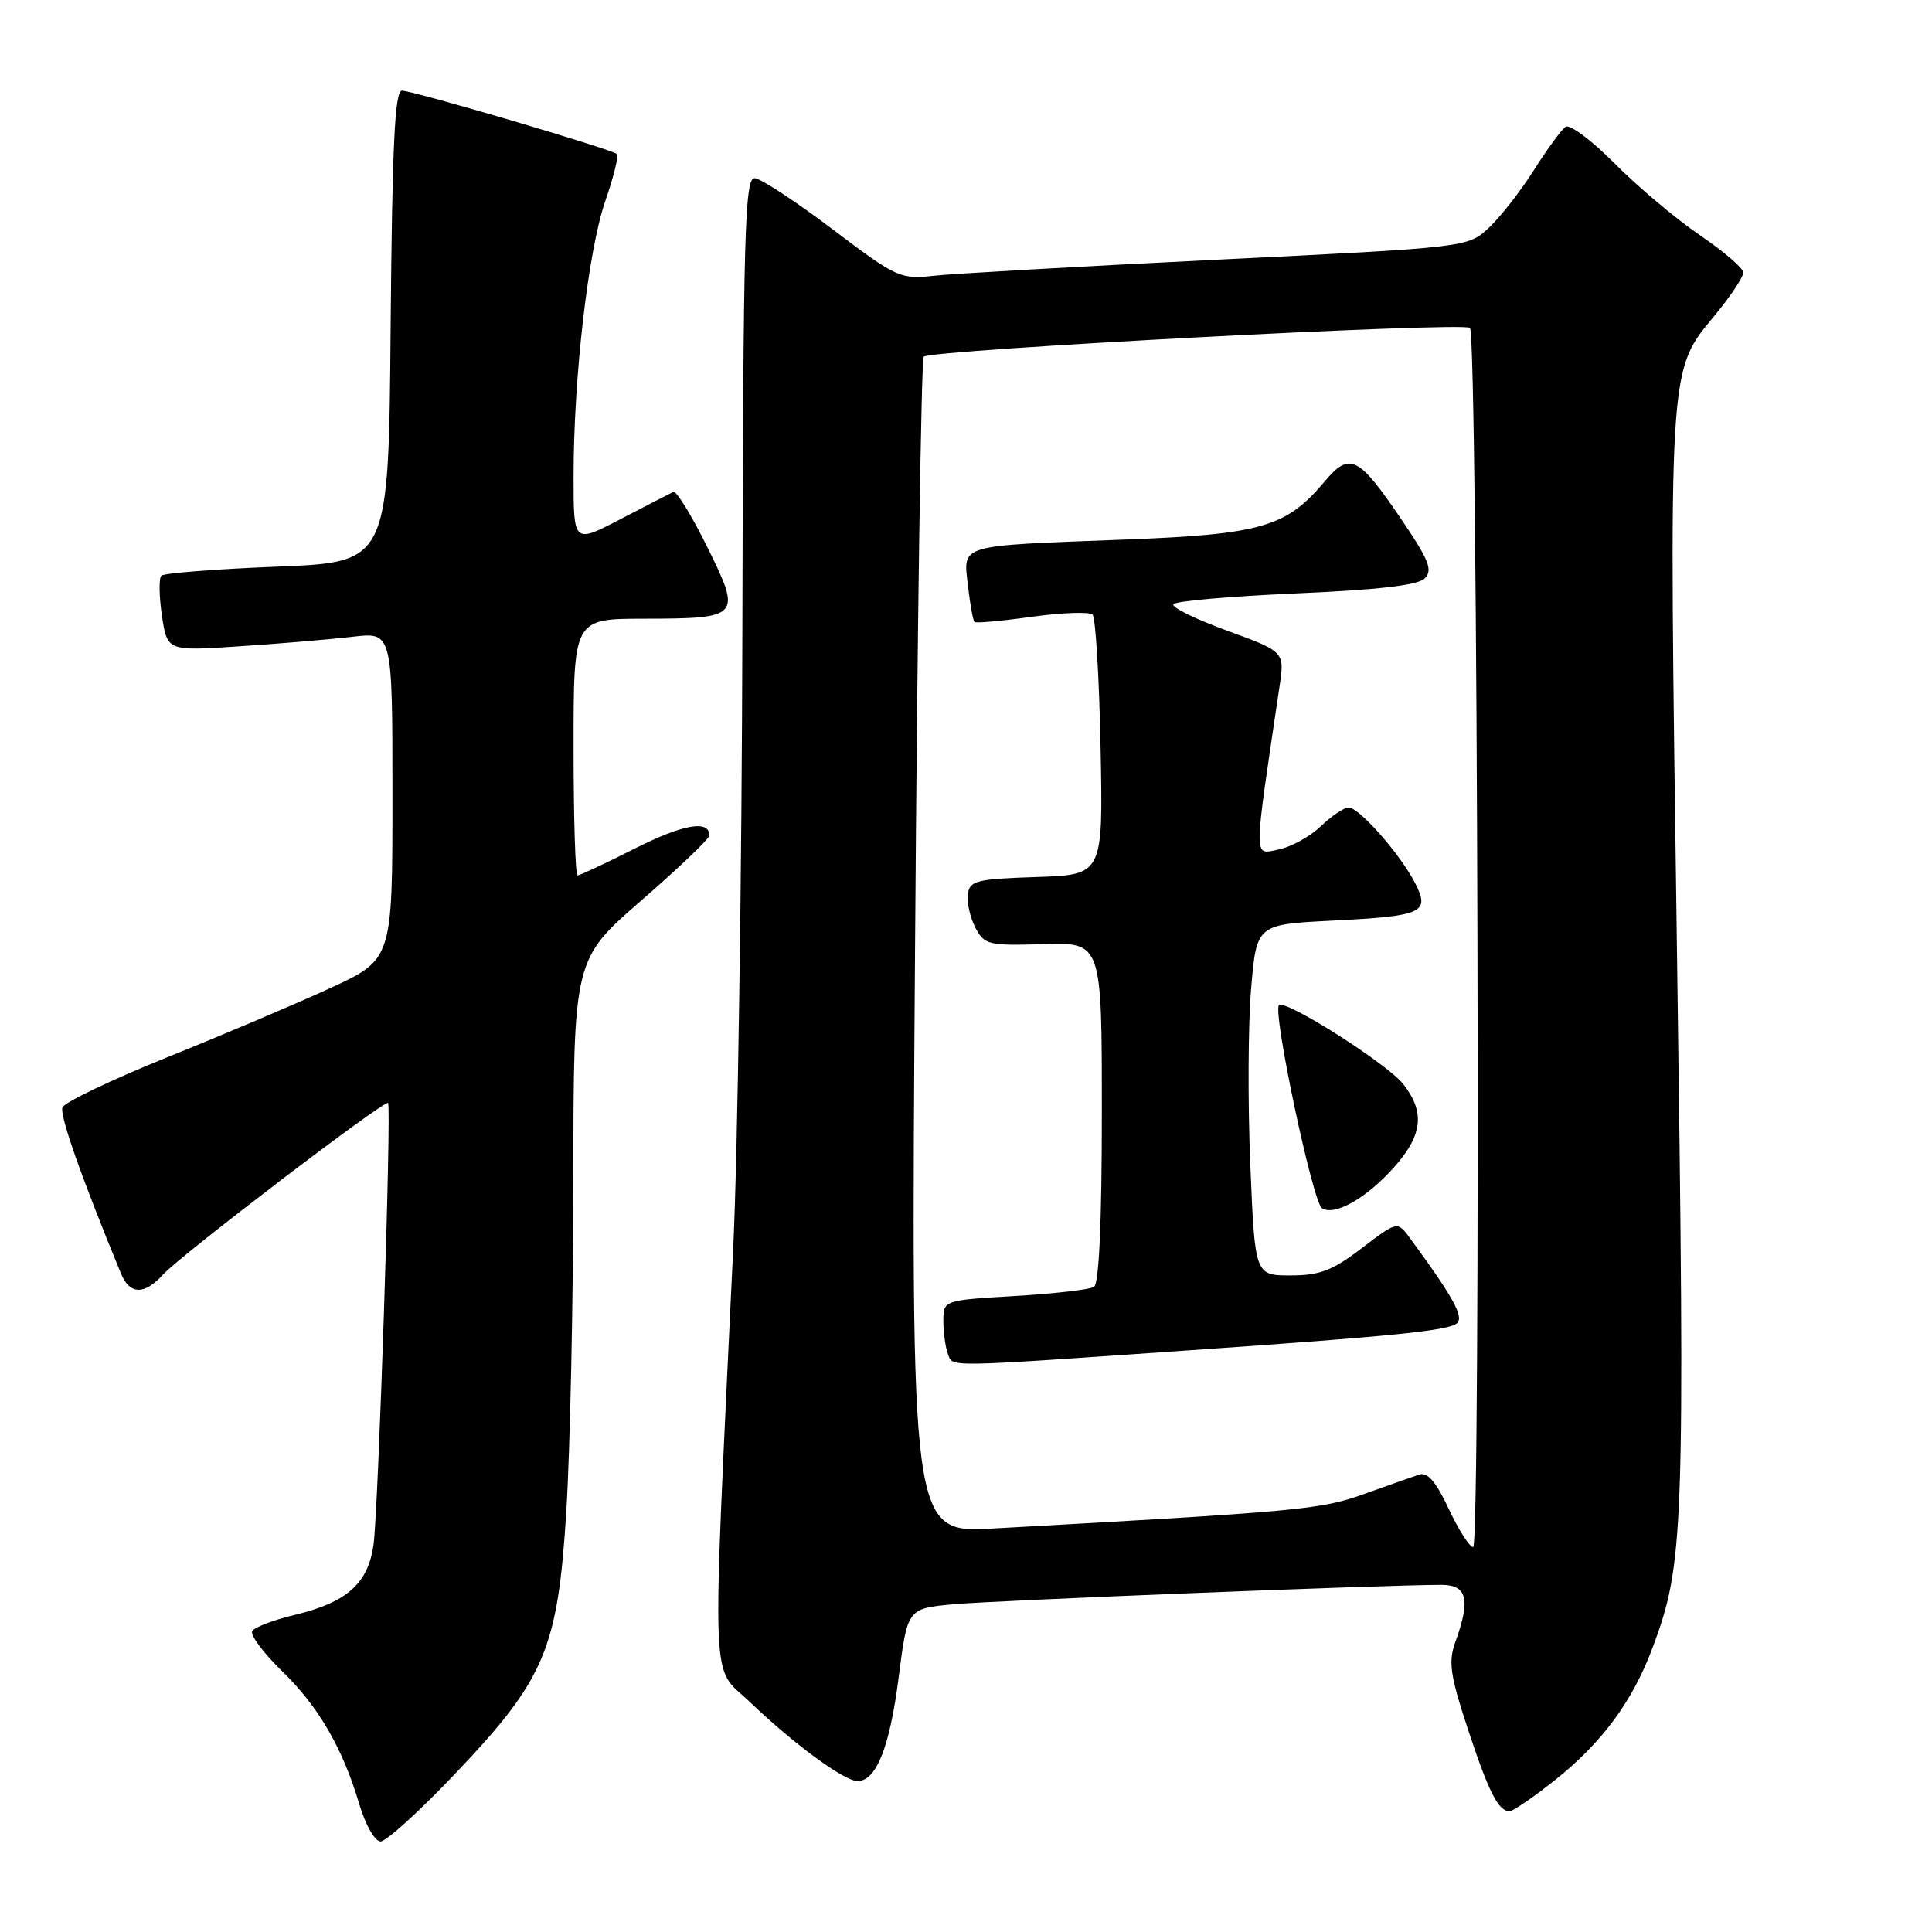 <?xml version="1.0" encoding="UTF-8" standalone="no"?>
<!DOCTYPE svg PUBLIC "-//W3C//DTD SVG 1.1//EN" "http://www.w3.org/Graphics/SVG/1.1/DTD/svg11.dtd" >
<svg xmlns="http://www.w3.org/2000/svg" xmlns:xlink="http://www.w3.org/1999/xlink" version="1.1" viewBox="0 0 256 256">
 <g >
 <path fill="currentColor"
d=" M 60.20 235.14 C 72.25 222.49 73.92 218.53 75.05 200.05 C 75.54 192.05 75.96 172.36 75.97 156.31 C 76.00 127.12 76.00 127.12 84.99 119.31 C 89.93 115.01 93.98 111.15 93.99 110.72 C 94.02 108.60 90.54 109.20 84.13 112.43 C 80.24 114.40 76.81 116.00 76.52 116.00 C 76.24 116.00 76.00 108.35 76.00 99.00 C 76.00 82.00 76.00 82.00 85.25 81.98 C 98.14 81.96 98.31 81.77 93.71 72.47 C 91.64 68.28 89.62 65.00 89.22 65.18 C 88.82 65.37 85.69 66.98 82.25 68.77 C 76.00 72.03 76.00 72.03 76.00 63.19 C 76.00 50.02 77.93 33.26 80.19 26.68 C 81.30 23.49 82.00 20.66 81.74 20.41 C 81.12 19.79 54.81 12.03 53.26 12.01 C 52.31 12.00 51.97 19.24 51.76 43.25 C 51.50 74.50 51.50 74.50 36.75 75.08 C 28.64 75.40 21.73 75.94 21.38 76.28 C 21.04 76.63 21.08 79.02 21.46 81.59 C 22.16 86.28 22.16 86.28 31.83 85.63 C 37.15 85.28 43.86 84.71 46.75 84.37 C 52.00 83.75 52.00 83.75 52.00 105.44 C 52.00 127.13 52.00 127.13 43.75 130.93 C 39.21 133.02 29.48 137.15 22.12 140.11 C 14.77 143.08 8.53 146.06 8.27 146.74 C 7.88 147.76 10.80 156.06 16.03 168.75 C 17.19 171.57 19.13 171.62 21.60 168.89 C 23.91 166.34 51.02 145.66 51.42 146.15 C 51.89 146.74 50.13 200.25 49.49 204.72 C 48.75 209.86 45.95 212.33 38.99 214.00 C 36.24 214.66 33.74 215.61 33.43 216.12 C 33.11 216.63 34.88 219.00 37.35 221.41 C 42.24 226.16 45.40 231.61 47.64 239.16 C 48.44 241.84 49.68 244.00 50.43 244.00 C 51.17 244.00 55.57 240.01 60.20 235.14 Z  M 205.93 235.96 C 212.22 230.99 216.30 225.48 218.96 218.37 C 223.14 207.20 223.29 203.18 222.22 126.99 C 221.10 46.90 220.95 49.43 227.42 41.54 C 229.39 39.13 231.00 36.69 231.00 36.12 C 231.00 35.54 228.41 33.32 225.25 31.17 C 222.09 29.01 217.01 24.75 213.97 21.68 C 210.94 18.61 208.00 16.42 207.44 16.80 C 206.89 17.19 205.01 19.76 203.26 22.52 C 201.51 25.29 198.83 28.73 197.29 30.17 C 194.50 32.78 194.50 32.78 161.50 34.40 C 143.35 35.29 126.40 36.25 123.82 36.53 C 119.30 37.03 118.85 36.83 110.32 30.38 C 105.47 26.71 100.83 23.66 100.00 23.61 C 98.68 23.51 98.48 30.78 98.37 83.00 C 98.30 115.73 97.75 152.85 97.15 165.50 C 94.31 225.77 94.11 220.49 99.39 225.55 C 105.19 231.10 111.86 236.00 113.63 236.00 C 116.11 236.00 117.89 231.52 119.07 222.32 C 120.24 213.13 120.24 213.13 126.37 212.57 C 131.93 212.06 183.77 210.00 190.99 210.00 C 194.40 210.00 194.88 211.93 192.86 217.51 C 191.89 220.19 192.13 221.90 194.49 229.08 C 197.26 237.47 198.54 240.00 200.03 240.00 C 200.47 240.00 203.12 238.18 205.93 235.96 Z  M 191.97 199.94 C 190.28 196.33 189.15 195.02 188.05 195.39 C 187.20 195.67 183.89 196.84 180.70 197.98 C 174.97 200.03 172.26 200.28 131.60 202.53 C 120.69 203.13 120.69 203.13 121.25 125.50 C 121.55 82.80 122.07 47.59 122.40 47.26 C 123.32 46.35 193.95 42.62 194.78 43.45 C 195.82 44.48 196.24 205.00 195.20 205.00 C 194.73 205.00 193.27 202.72 191.97 199.94 Z  M 157.50 178.93 C 184.75 177.05 192.10 176.30 193.09 175.31 C 193.97 174.43 192.50 171.79 186.83 164.06 C 185.16 161.79 185.16 161.79 180.44 165.39 C 176.55 168.36 174.87 169.00 171.00 169.00 C 166.28 169.00 166.28 169.00 165.67 154.25 C 165.33 146.14 165.38 135.68 165.78 131.00 C 166.50 122.50 166.50 122.50 176.50 121.99 C 188.60 121.38 189.54 120.95 187.48 116.96 C 185.50 113.13 180.09 107.00 178.70 107.00 C 178.10 107.00 176.44 108.12 175.02 109.48 C 173.59 110.85 171.06 112.24 169.39 112.57 C 166.06 113.24 166.05 114.50 169.55 90.92 C 170.22 86.35 170.22 86.35 162.61 83.57 C 158.43 82.05 155.21 80.47 155.47 80.06 C 155.72 79.65 163.02 79.01 171.70 78.63 C 182.60 78.16 187.88 77.55 188.79 76.64 C 189.87 75.56 189.35 74.22 185.80 68.98 C 179.96 60.36 178.86 59.82 175.47 63.86 C 170.42 69.85 167.10 70.81 148.91 71.50 C 126.73 72.34 127.63 72.07 128.26 77.60 C 128.54 80.07 128.93 82.24 129.13 82.42 C 129.33 82.59 132.77 82.28 136.77 81.72 C 140.77 81.17 144.37 81.04 144.77 81.44 C 145.17 81.84 145.65 89.76 145.83 99.04 C 146.17 115.92 146.17 115.92 137.33 116.21 C 129.36 116.47 128.48 116.70 128.24 118.50 C 128.10 119.60 128.55 121.59 129.24 122.92 C 130.43 125.19 130.96 125.32 138.25 125.10 C 146.00 124.87 146.00 124.87 146.00 147.38 C 146.00 161.85 145.63 170.11 144.96 170.52 C 144.39 170.88 139.67 171.42 134.46 171.73 C 125.00 172.29 125.00 172.29 125.00 175.07 C 125.00 176.59 125.28 178.55 125.61 179.43 C 126.28 181.17 124.82 181.20 157.50 178.93 Z  M 184.85 154.52 C 188.52 150.34 188.82 147.31 185.93 143.64 C 183.81 140.94 170.30 132.37 169.47 133.19 C 168.60 134.06 173.95 159.35 175.17 160.10 C 176.89 161.17 181.18 158.70 184.85 154.52 Z "/>
</g>
</svg>